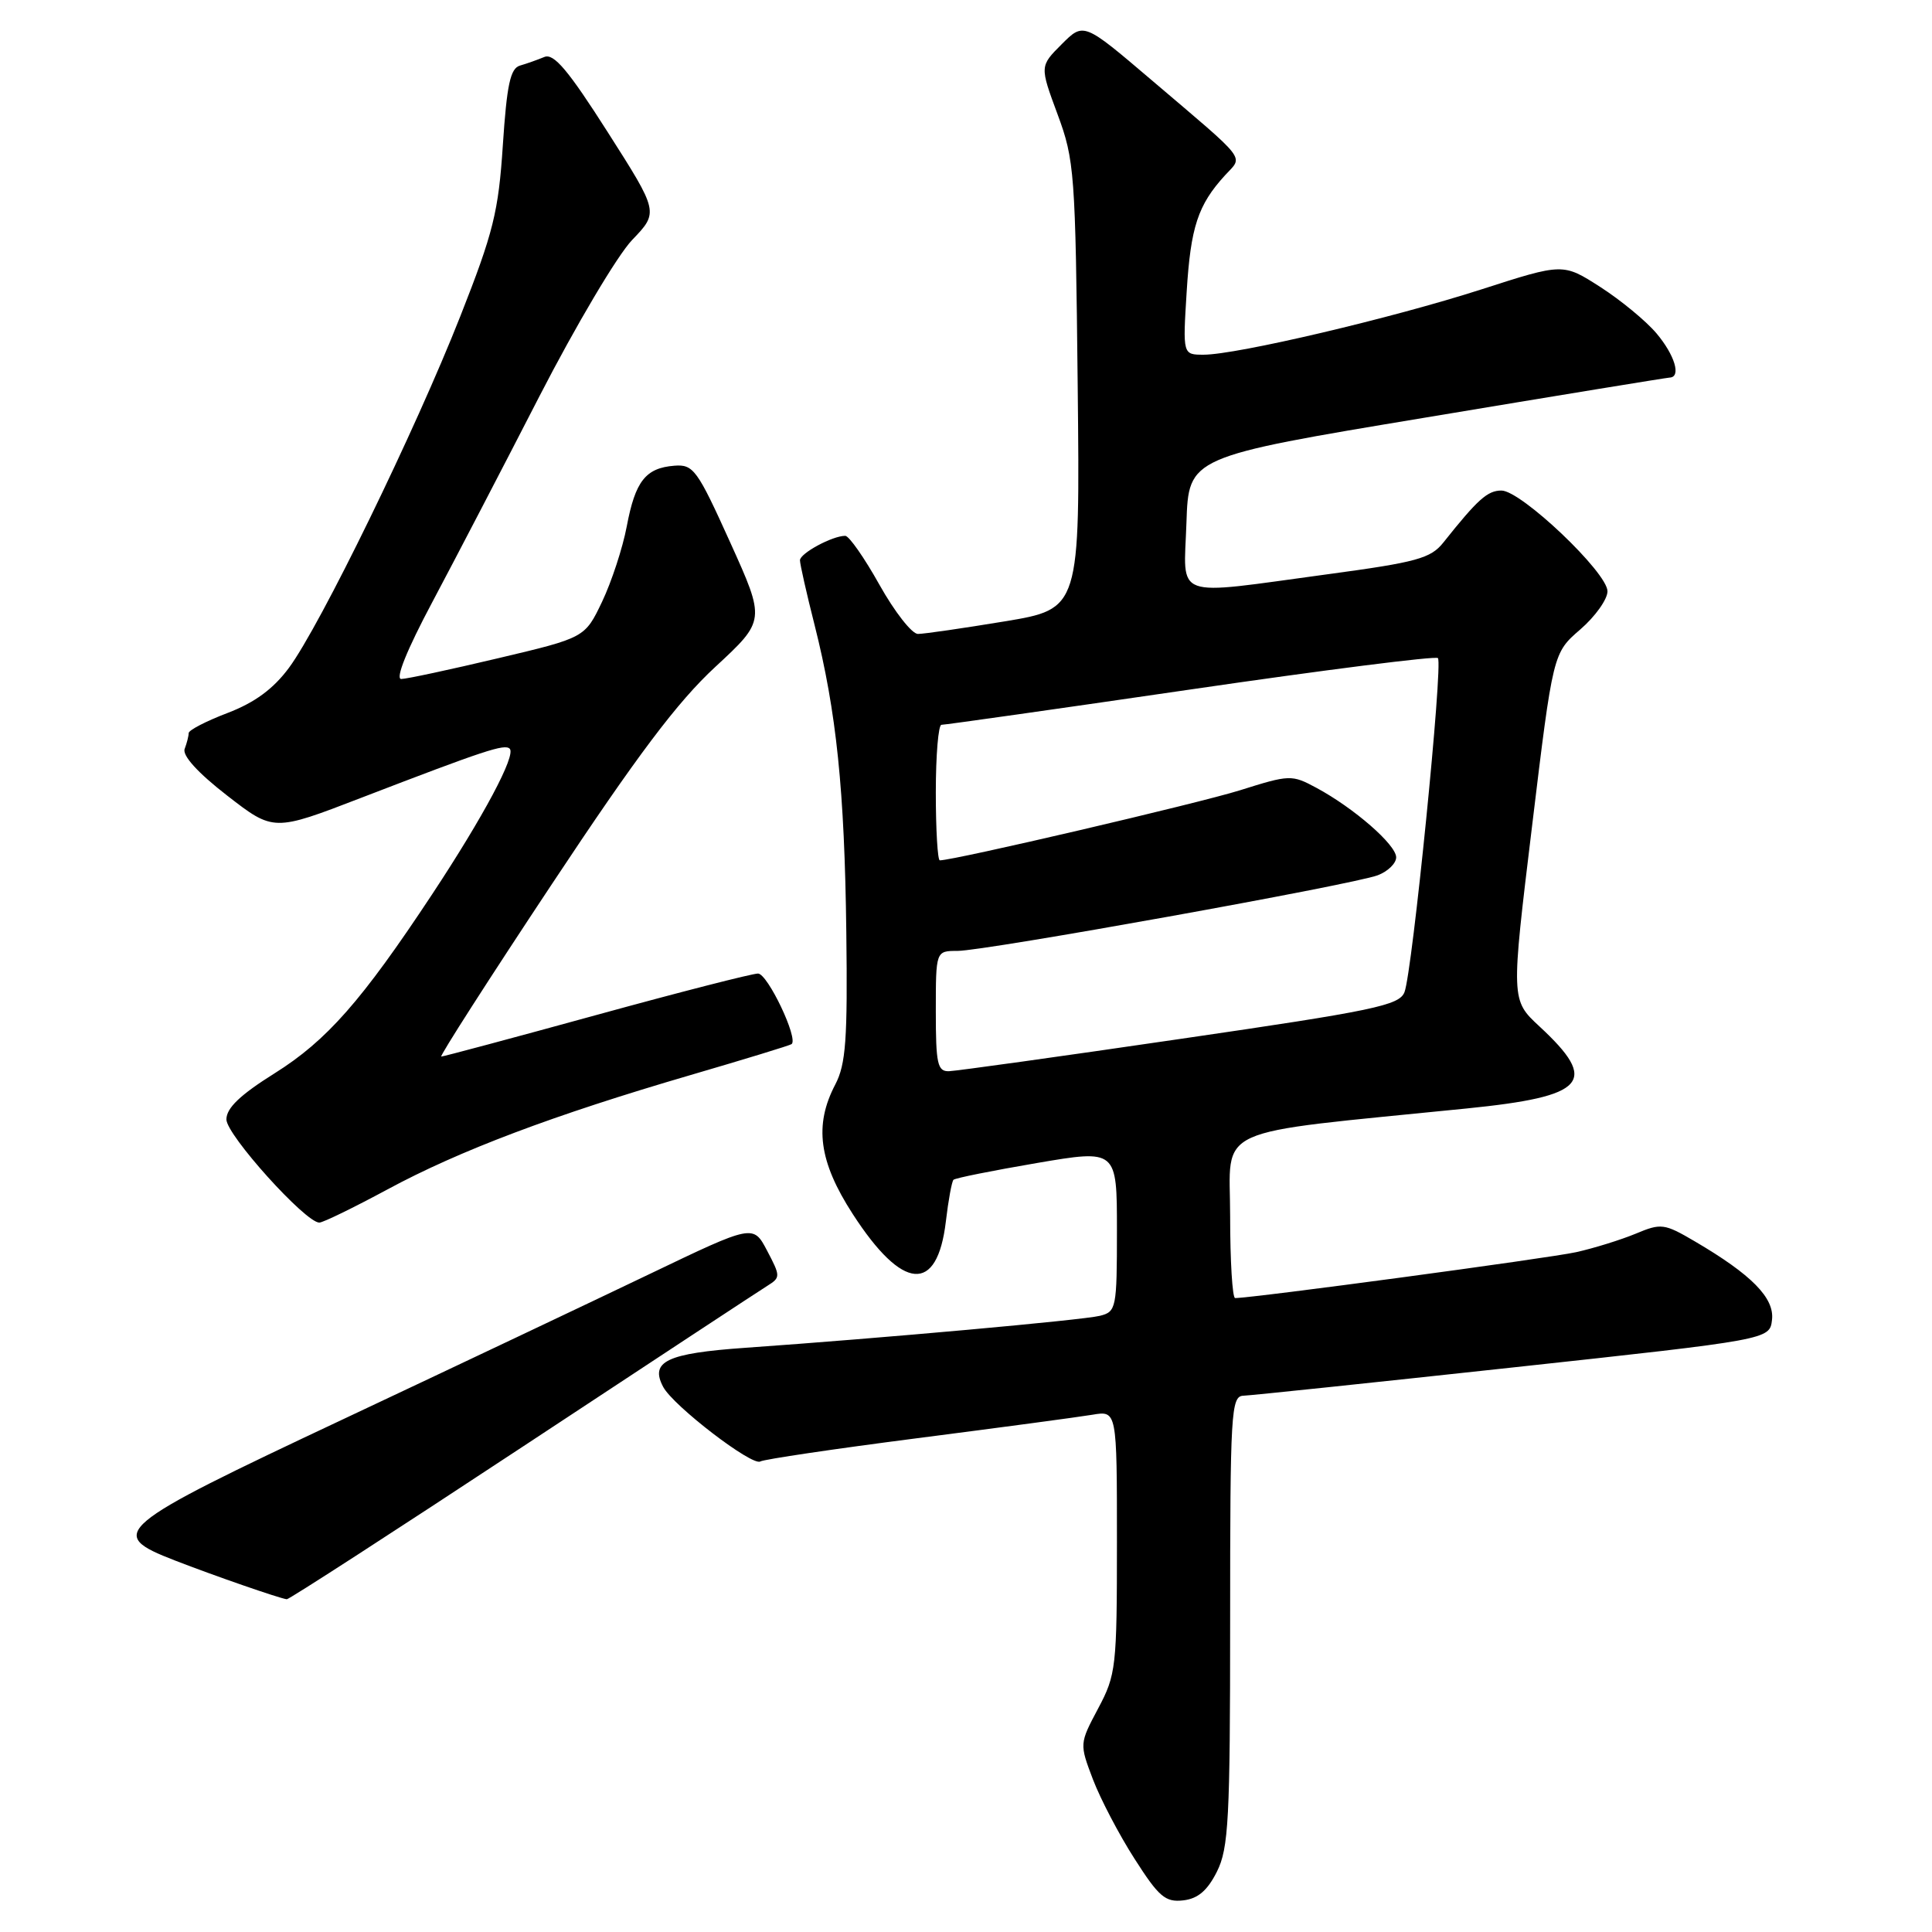 <?xml version="1.0" encoding="UTF-8" standalone="no"?>
<!DOCTYPE svg PUBLIC "-//W3C//DTD SVG 1.1//EN" "http://www.w3.org/Graphics/SVG/1.1/DTD/svg11.dtd" >
<svg xmlns="http://www.w3.org/2000/svg" xmlns:xlink="http://www.w3.org/1999/xlink" version="1.1" viewBox="0 0 256 256">
 <g >
 <path fill="currentColor"
d=" M 161.25 248.00 C 162.80 244.90 163.00 241.07 163.00 214.75 C 163.00 187.11 163.12 185.00 164.75 184.94 C 165.71 184.91 181.80 183.22 200.50 181.19 C 234.50 177.50 234.50 177.50 234.80 174.88 C 235.14 171.99 232.10 168.90 224.56 164.48 C 220.52 162.11 220.10 162.06 216.74 163.47 C 214.78 164.28 211.23 165.39 208.84 165.92 C 205.31 166.71 166.01 172.00 163.66 172.00 C 163.30 172.00 163.00 167.11 163.00 161.14 C 163.00 148.99 160.01 150.35 194.33 146.88 C 210.22 145.28 211.93 143.36 203.98 136.00 C 200.21 132.50 200.21 132.50 203.00 109.51 C 205.78 86.53 205.78 86.53 209.39 83.41 C 211.38 81.69 213.00 79.41 213.00 78.35 C 213.00 75.87 201.56 65.00 198.95 65.00 C 197.10 65.00 195.81 66.16 191.25 71.89 C 189.58 73.99 187.73 74.50 175.93 76.09 C 155.07 78.91 156.87 79.56 157.21 69.27 C 157.50 60.54 157.50 60.54 189.00 55.31 C 206.32 52.42 220.84 50.05 221.25 50.03 C 222.79 49.96 221.92 47.06 219.50 44.18 C 218.12 42.54 214.77 39.78 212.05 38.03 C 207.11 34.86 207.11 34.86 196.31 38.34 C 184.45 42.16 163.85 47.00 159.49 47.00 C 156.72 47.00 156.72 47.00 157.24 38.66 C 157.77 30.08 158.73 27.16 162.32 23.23 C 164.74 20.58 165.56 21.65 152.54 10.57 C 143.59 2.95 143.59 2.95 140.68 5.86 C 137.77 8.77 137.77 8.77 140.13 15.14 C 142.38 21.21 142.50 22.86 142.80 51.09 C 143.11 80.68 143.11 80.68 133.10 82.34 C 127.59 83.25 122.43 84.00 121.63 84.00 C 120.83 84.00 118.54 81.07 116.54 77.50 C 114.54 73.92 112.50 71.00 112.00 71.00 C 110.29 71.00 106.00 73.32 106.00 74.24 C 106.00 74.75 106.87 78.62 107.94 82.83 C 110.84 94.33 111.91 104.68 112.14 123.50 C 112.32 137.74 112.08 141.02 110.68 143.70 C 107.85 149.10 108.50 153.92 112.99 160.86 C 119.60 171.09 124.19 171.46 125.33 161.86 C 125.66 159.04 126.12 156.55 126.34 156.33 C 126.56 156.10 131.53 155.11 137.37 154.11 C 148.00 152.30 148.00 152.30 148.00 163.04 C 148.00 173.35 147.91 173.81 145.75 174.35 C 143.48 174.92 116.71 177.33 98.76 178.59 C 88.35 179.32 86.08 180.40 87.88 183.78 C 89.23 186.30 99.68 194.32 100.75 193.65 C 101.21 193.37 110.57 191.98 121.54 190.57 C 132.52 189.16 142.96 187.76 144.75 187.46 C 148.00 186.91 148.00 186.91 148.00 204.31 C 148.00 220.92 147.89 221.91 145.51 226.38 C 143.03 231.05 143.03 231.06 144.82 235.78 C 145.81 238.37 148.29 243.12 150.34 246.31 C 153.55 251.34 154.42 252.08 156.78 251.81 C 158.73 251.59 159.99 250.51 161.25 248.00 Z  M 69.19 191.74 C 86.07 180.61 100.69 170.99 101.69 170.37 C 103.43 169.28 103.43 169.11 101.65 165.73 C 99.81 162.23 99.81 162.23 86.15 168.78 C 78.64 172.38 60.35 181.05 45.50 188.04 C 14.98 202.40 14.01 203.22 23.20 206.78 C 28.30 208.76 36.96 211.77 38.00 211.91 C 38.27 211.95 52.31 202.87 69.19 191.74 Z  M 51.35 157.60 C 60.87 152.46 73.35 147.75 91.50 142.45 C 98.65 140.36 104.68 138.52 104.89 138.35 C 105.82 137.63 101.71 129.00 100.44 129.00 C 99.67 129.00 90.02 131.47 79.00 134.50 C 67.98 137.53 58.74 140.00 58.47 140.00 C 58.20 140.00 64.76 129.76 73.06 117.25 C 84.47 100.03 89.76 93.01 94.79 88.36 C 101.43 82.21 101.43 82.21 96.75 71.86 C 92.39 62.22 91.88 61.51 89.35 61.71 C 85.55 62.01 84.18 63.75 83.05 69.74 C 82.51 72.61 81.03 77.10 79.78 79.73 C 77.50 84.50 77.50 84.50 66.00 87.22 C 59.67 88.72 53.90 89.96 53.17 89.97 C 52.35 89.99 53.90 86.13 57.30 79.75 C 60.30 74.11 66.68 61.85 71.48 52.50 C 76.29 43.15 81.81 33.84 83.75 31.81 C 87.29 28.12 87.29 28.12 80.52 17.50 C 75.29 9.29 73.38 7.03 72.13 7.55 C 71.23 7.92 69.78 8.44 68.90 8.69 C 67.62 9.06 67.16 11.22 66.63 19.22 C 66.05 28.08 65.38 30.78 61.00 41.89 C 55.04 57.02 42.41 82.94 38.28 88.50 C 36.21 91.29 33.76 93.09 30.16 94.47 C 27.32 95.55 25.00 96.75 25.00 97.14 C 25.00 97.52 24.76 98.46 24.47 99.23 C 24.13 100.11 26.22 102.41 30.09 105.41 C 36.25 110.19 36.25 110.19 47.87 105.71 C 64.24 99.41 66.87 98.54 67.54 99.21 C 68.40 100.07 64.08 108.17 57.26 118.50 C 47.93 132.62 43.30 137.88 36.40 142.21 C 31.82 145.08 30.00 146.82 30.00 148.33 C 30.00 150.38 40.47 162.00 42.31 162.00 C 42.80 162.00 46.86 160.02 51.35 157.60 Z  M 124.00 134.00 C 124.00 126.00 124.00 126.00 126.87 126.00 C 130.51 126.00 179.28 117.22 182.55 115.98 C 183.90 115.47 185.00 114.40 185.00 113.60 C 185.00 111.94 179.41 107.07 174.43 104.39 C 171.16 102.63 170.90 102.64 164.29 104.72 C 158.76 106.45 126.44 114.00 124.53 114.00 C 124.24 114.00 124.00 109.95 124.00 105.00 C 124.00 100.05 124.34 96.02 124.75 96.04 C 125.16 96.05 140.01 93.95 157.74 91.36 C 175.47 88.77 190.23 86.90 190.53 87.20 C 191.24 87.90 187.14 128.83 186.10 131.47 C 185.41 133.22 182.09 133.92 156.41 137.66 C 140.51 139.99 126.71 141.91 125.75 141.94 C 124.22 141.99 124.00 140.97 124.00 134.00 Z "/>
</g>
</svg>